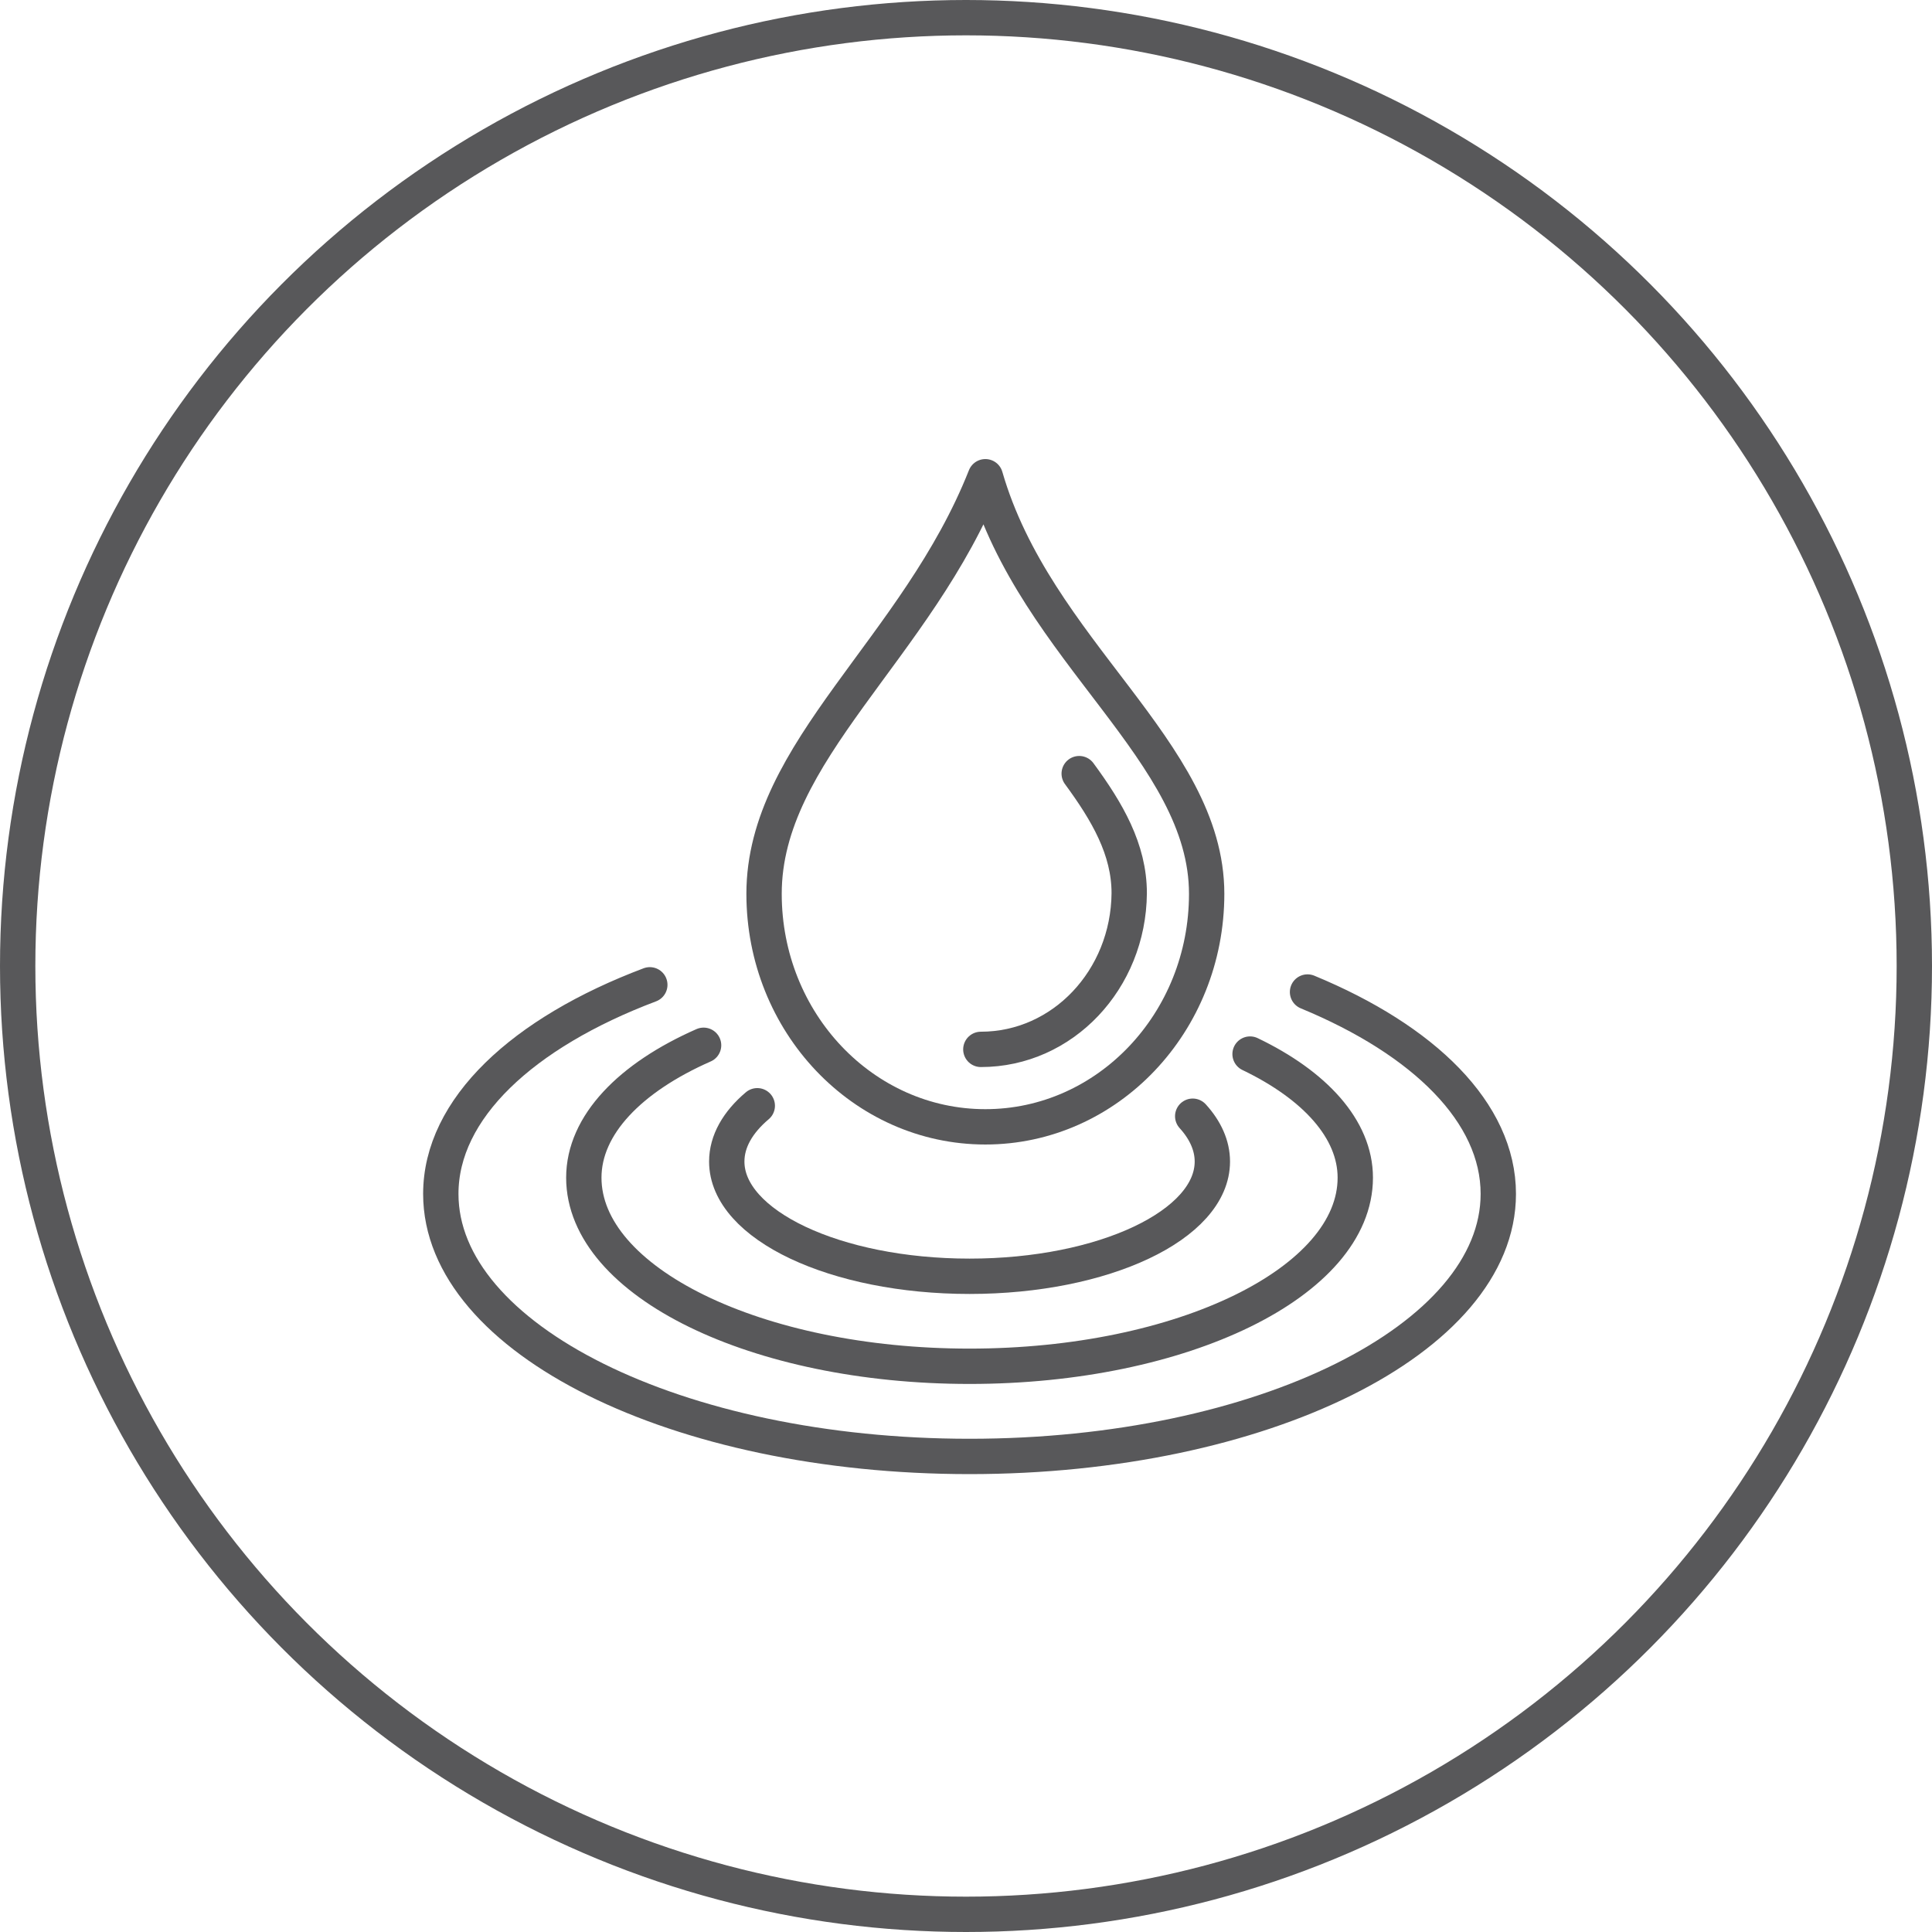 <svg width="164" height="164" viewBox="0 0 164 164" fill="none" xmlns="http://www.w3.org/2000/svg">
<circle cx="82" cy="82" r="80.5" stroke="#58585A" stroke-width="3"/>
<path d="M64.283 93.863C62.629 95.262 61.692 96.881 61.692 98.599C61.692 103.98 70.921 108.339 82.302 108.339C93.683 108.339 102.912 103.98 102.912 98.599C102.912 97.236 102.316 95.929 101.244 94.751" stroke="#58585A" stroke-width="3" stroke-miterlimit="22.926" stroke-linecap="round" stroke-linejoin="round"/>
<path d="M59.725 88.73C53.505 91.464 49.558 95.489 49.558 99.969C49.558 108.815 64.219 115.978 82.301 115.978C100.384 115.978 115.045 108.808 115.045 99.969C115.045 95.844 111.601 92.11 106.113 89.476" stroke="#58585A" stroke-width="3" stroke-miterlimit="22.926" stroke-linecap="round" stroke-linejoin="round"/>
<path d="M55.16 83.597C44.383 87.665 37.418 94.105 37.418 101.346C37.418 113.65 57.51 123.632 82.301 123.632C107.093 123.632 127.185 113.657 127.185 101.346C127.185 94.46 120.888 88.297 110.991 84.208" stroke="#58585A" stroke-width="3" stroke-miterlimit="22.926" stroke-linecap="round" stroke-linejoin="round"/>
<path d="M64.858 75.873C64.858 86.799 73.271 95.653 83.643 95.653C94.016 95.653 102.429 86.799 102.429 75.873C102.429 63.761 87.924 55.291 83.643 40.468C77.857 55.093 64.858 63.761 64.858 75.873Z" stroke="#58585A" stroke-width="3" stroke-miterlimit="22.926" stroke-linecap="round" stroke-linejoin="round"/>
<path d="M83.26 89.078C90.218 89.078 95.791 83.143 95.855 75.823C95.855 72.096 93.988 68.908 91.609 65.671" stroke="#58585A" stroke-width="3" stroke-miterlimit="22.926" stroke-linecap="round" stroke-linejoin="round"/>
</svg>
